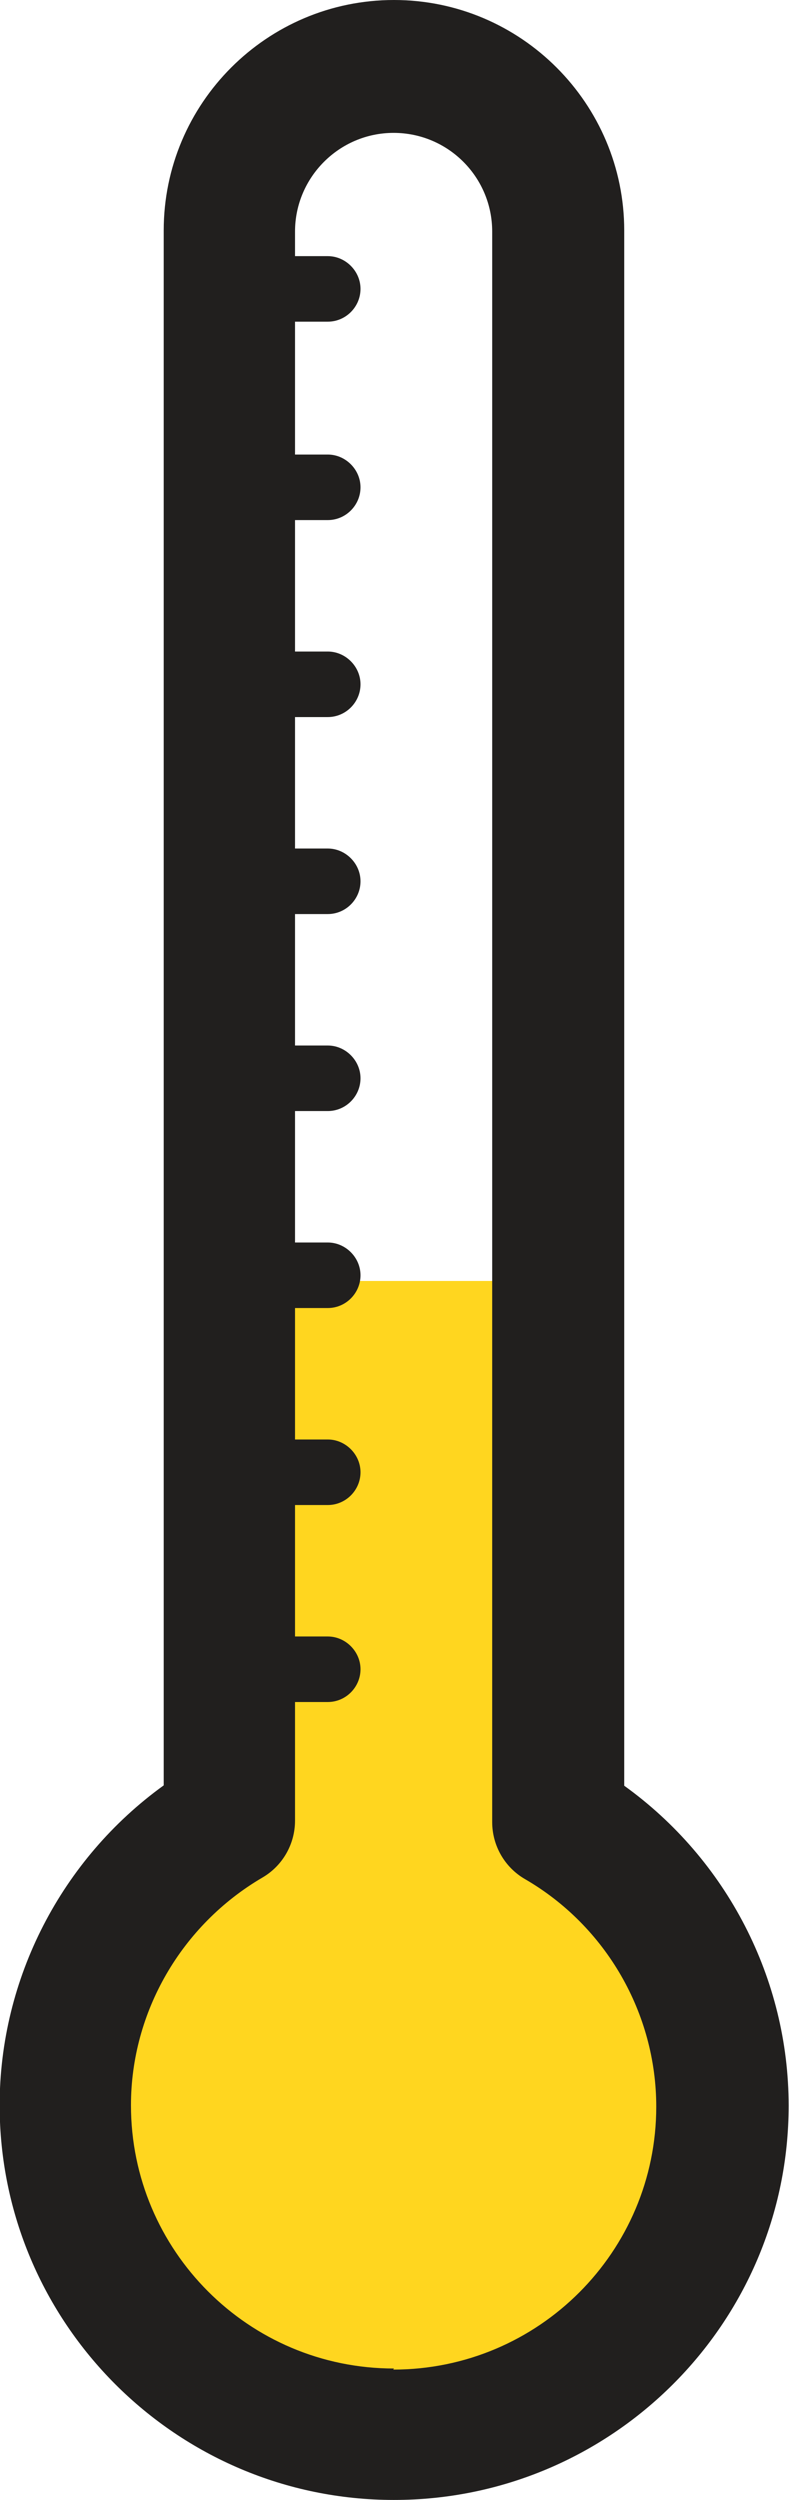<?xml version="1.0" encoding="UTF-8"?>
<svg id="_Слой_2" data-name="Слой 2" xmlns="http://www.w3.org/2000/svg" viewBox="0 0 22.17 70.18">
  <defs>
    <style>
      .cls-1 {
        fill: #211f1e;
      }

      .cls-2 {
        fill: #ffd61f;
      }
    </style>
  </defs>
  <g id="_Слой_1-2" data-name="Слой 1">
    <g>
      <path class="cls-2" d="m18.95,55.96c.04-.18-2-1.82-2-2l-1.25-18H6.47l-.51,17c0,.18-2.04,1.82-2,2-2.8,1.18-2.1,3.97-2.1,6.52,0,3.79,4.13,6.85,9.24,6.85s9.24-3.07,9.24-6.85c0-2.55,1.42-3.35-1.37-4.52v-1Z"/>
      <path class="cls-1" d="m17.54,50.12V6.47c0-3.56-2.9-6.47-6.47-6.47s-6.47,2.9-6.47,6.47v43.65c-2.87,2.07-4.61,5.42-4.61,8.98,0,6.11,4.97,11.08,11.08,11.08s11.09-4.96,11.09-11.07c0-3.56-1.74-6.91-4.62-8.98h0Zm-6.47,16.37c-4.08,0-7.39-3.31-7.39-7.39,0-2.62,1.42-5.06,3.69-6.39.57-.33.92-.94.92-1.6v-3.33h.92c.51,0,.92-.42.92-.92s-.42-.92-.92-.92h-.92v-3.69h.92c.51,0,.92-.42.92-.92s-.42-.92-.92-.92h-.92v-3.69h.92c.51,0,.92-.42.92-.92s-.42-.92-.92-.92h-.92v-3.69h.92c.51,0,.92-.42.92-.92s-.42-.92-.92-.92h-.92v-3.69h.92c.51,0,.92-.42.92-.92s-.42-.92-.92-.92h-.92v-3.69h.92c.51,0,.92-.42.92-.92s-.42-.92-.92-.92h-.92v-3.69h.92c.51,0,.92-.42.92-.92s-.42-.92-.92-.92h-.92v-3.73h.92c.51,0,.92-.42.92-.92s-.42-.92-.92-.92h-.92v-.69c0-1.52,1.24-2.77,2.77-2.77s2.77,1.24,2.77,2.77v44.65c0,.66.35,1.27.92,1.6,2.28,1.32,3.69,3.77,3.69,6.39,0,4.07-3.31,7.38-7.39,7.38Z"/>
    </g>
  </g>
</svg>